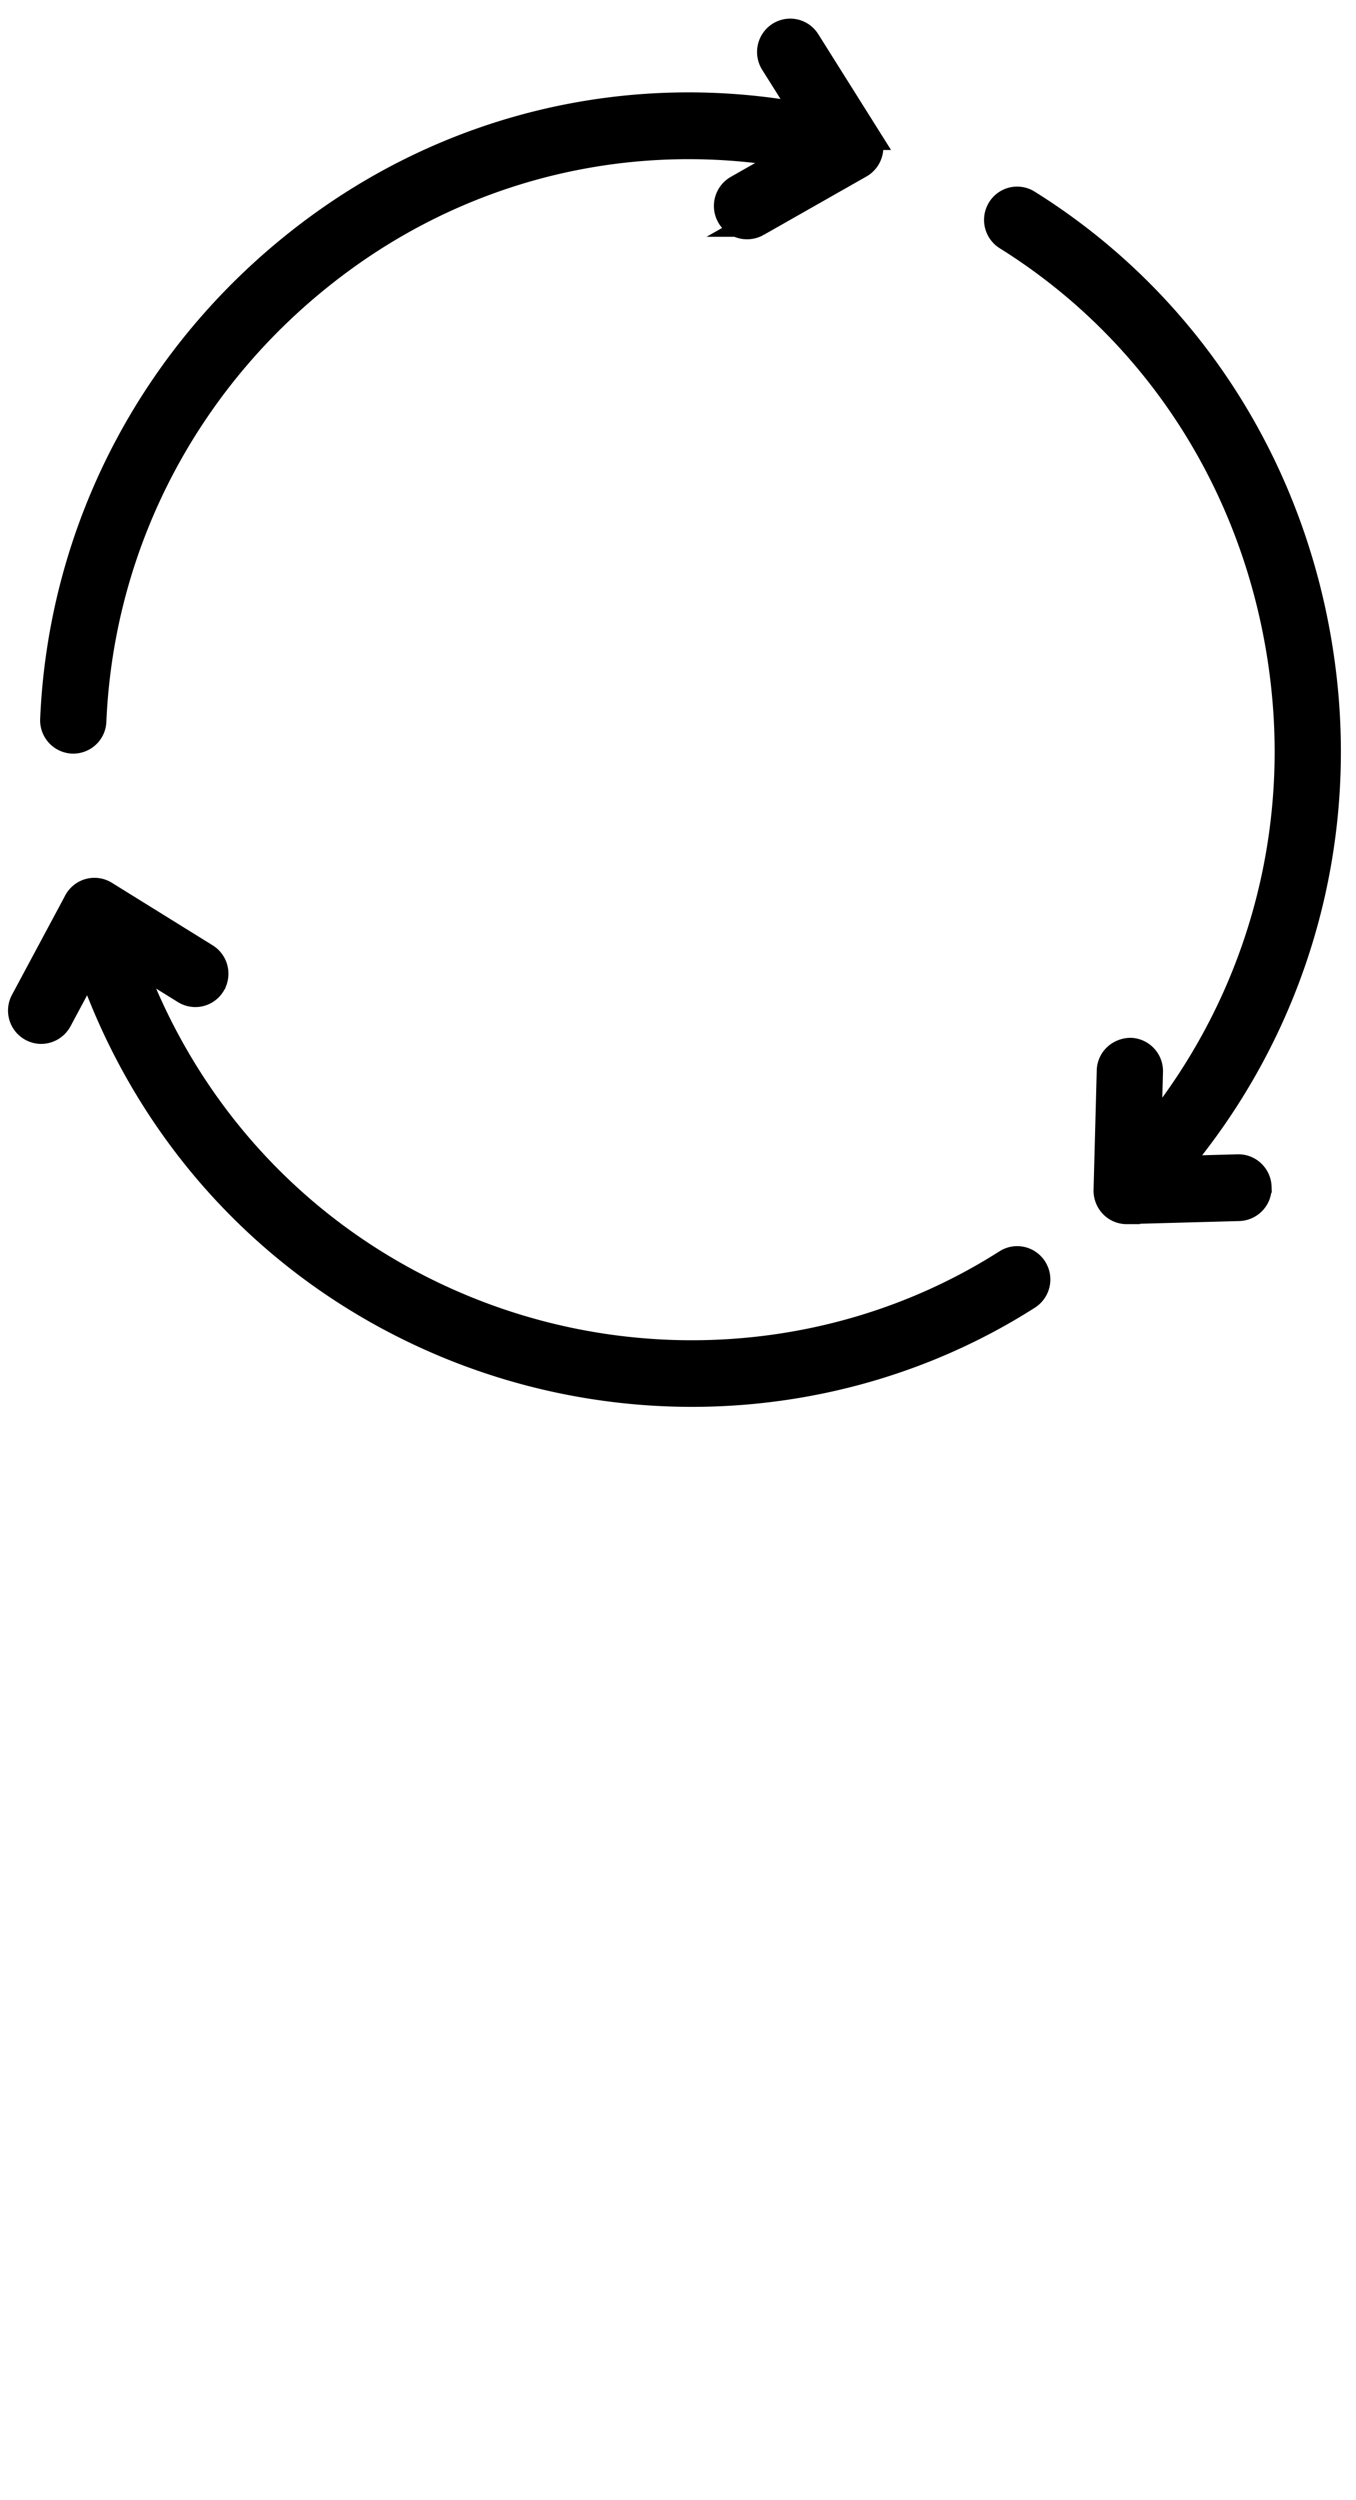 <svg fill="none" xmlns="http://www.w3.org/2000/svg"
    viewBox='0 0 51 94'
>
  <path d="M2.757 27.837h-.033a.753.753 0 0 1-.714-.788c.315-7.305 3.903-14.019 9.842-18.42C17.704 4.292 25.106 2.9 32.164 4.813a.753.753 0 0 1 .528.924.745.745 0 0 1-.915.534c-6.62-1.791-13.56-.488-19.043 3.576-5.573 4.129-8.939 10.424-9.233 17.271a.745.745 0 0 1-.744.719ZM26.021 52.4a24.09 24.09 0 0 1-8.833-1.682C10.055 47.896 4.82 41.97 2.829 34.46a.754.754 0 0 1 .528-.925.746.746 0 0 1 .915.534c1.869 7.044 6.772 12.6 13.458 15.246 6.662 2.634 14.188 1.946 20.13-1.843a.743.743 0 0 1 1.029.236.757.757 0 0 1-.234 1.04C34.863 51.167 30.463 52.4 26.02 52.4ZM42.376 45.53a.736.736 0 0 1-.528-.222.761.761 0 0 1 0-1.067c4.886-4.938 7.235-11.721 6.44-18.61-.807-6.996-4.604-13.089-10.423-16.72a.758.758 0 0 1-.243-1.037.74.74 0 0 1 1.026-.245c6.21 3.877 10.261 10.375 11.122 17.829.846 7.35-1.656 14.585-6.866 19.853a.75.75 0 0 1-.528.218ZM28.096 8.498a.744.744 0 0 1-.65-.385.76.76 0 0 1 .285-1.027l3.191-1.813-1.833-2.915a.759.759 0 0 1 .231-1.04.743.743 0 0 1 1.032.233l2.256 3.589a.759.759 0 0 1-.264 1.06l-3.879 2.204a.785.785 0 0 1-.369.094ZM42.377 45.528a.74.74 0 0 1-.528-.221.77.77 0 0 1-.22-.555l.12-4.495c.013-.415.35-.724.766-.734.411.012.738.358.726.776l-.1 3.698 3.417-.094h.021c.402 0 .735.325.747.734a.752.752 0 0 1-.726.776l-4.205.115h-.018ZM1.545 38.753a.754.754 0 0 1-.653-1.112l2.003-3.737a.744.744 0 0 1 1.05-.285l3.791 2.352c.351.218.461.682.245 1.037a.74.74 0 0 1-1.025.248l-3.12-1.934-1.628 3.037a.76.76 0 0 1-.663.394Z"
    fill="#000" stroke="#000" strokeWidth="0.4" />
</svg>
